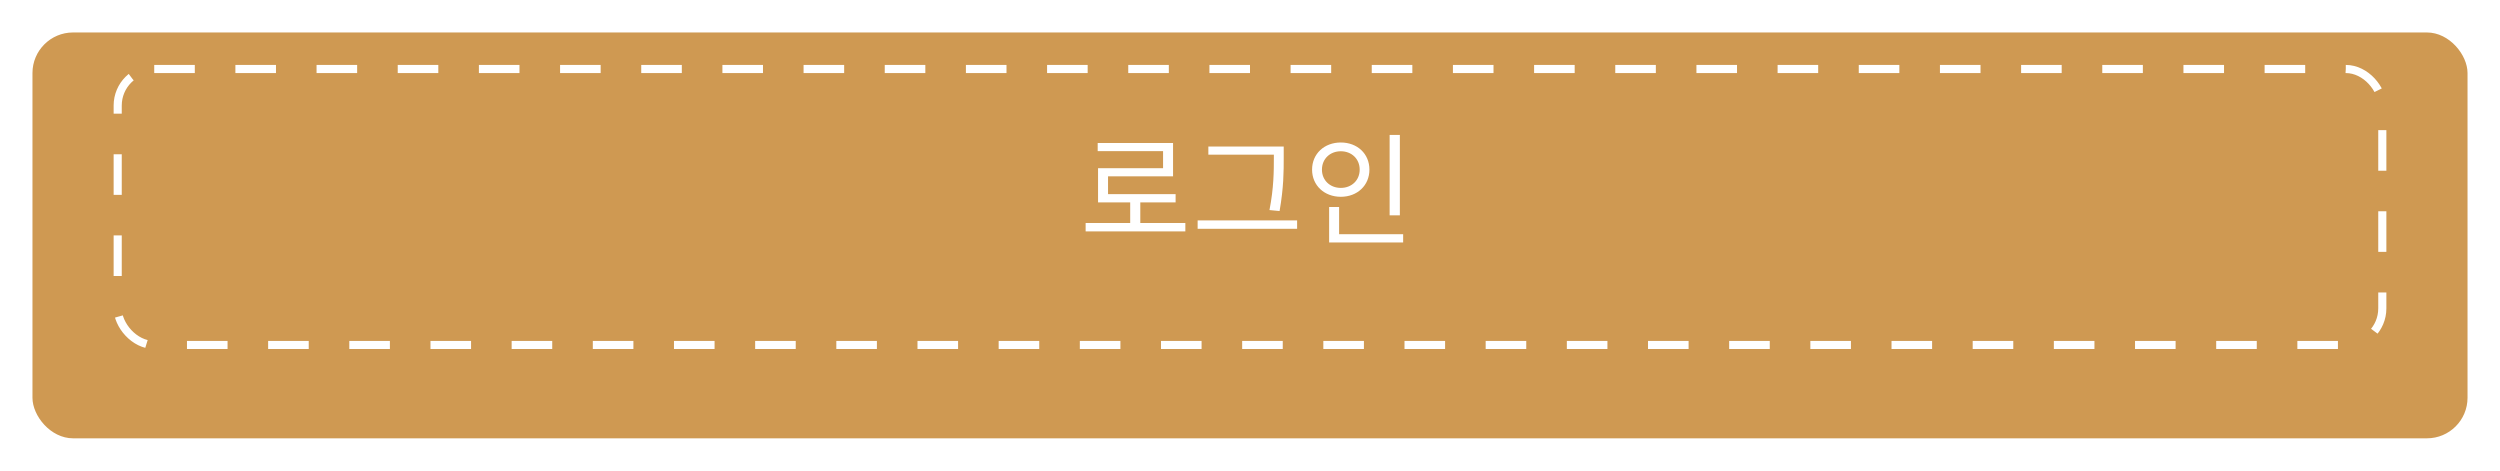 <svg width="308" height="58" viewBox="0 0 308 58" fill="none" xmlns="http://www.w3.org/2000/svg">
<rect width="308" height="58" fill="white"/>
<g filter="url(#filter0_d_0_1)">
<rect x="4" width="300" height="50" rx="5" fill="#CF9952"/>
</g>
<path d="M133.75 27.47H146.035V28.505H133.75V27.47ZM139.24 24.56H140.485V27.905H139.24V24.56ZM135.235 17.615H144.52V21.725H136.51V24.44H135.28V20.72H143.29V18.62H135.235V17.615ZM135.28 23.915H144.835V24.935H135.28V23.915ZM148.869 18.05H157.599V19.055H148.869V18.05ZM147.549 27.155H159.804V28.19H147.549V27.155ZM156.939 18.05H158.154V19.4C158.154 21.14 158.154 23.075 157.644 26L156.399 25.88C156.939 23.105 156.939 21.08 156.939 19.4V18.05ZM171.203 16.625H172.463V26.525H171.203V16.625ZM163.748 28.85H172.868V29.87H163.748V28.85ZM163.748 25.505H164.978V29.195H163.748V25.505ZM165.188 17.555C167.213 17.555 168.713 18.935 168.713 20.9C168.713 22.85 167.213 24.245 165.188 24.245C163.163 24.245 161.648 22.85 161.648 20.9C161.648 18.935 163.163 17.555 165.188 17.555ZM165.188 18.635C163.868 18.635 162.863 19.565 162.863 20.9C162.863 22.22 163.868 23.15 165.188 23.15C166.508 23.15 167.513 22.22 167.513 20.9C167.513 19.565 166.508 18.635 165.188 18.635Z" fill="white"/>
<rect x="14.5" y="8.5" width="279" height="34" rx="4.5" stroke="white" stroke-dasharray="5 5"/>
<defs>
<filter id="filter0_d_0_1" x="0" y="0" width="308" height="58" filterUnits="userSpaceOnUse" color-interpolation-filters="sRGB">
<feFlood flood-opacity="0" result="BackgroundImageFix"/>
<feColorMatrix in="SourceAlpha" type="matrix" values="0 0 0 0 0 0 0 0 0 0 0 0 0 0 0 0 0 0 127 0" result="hardAlpha"/>
<feOffset dy="4"/>
<feGaussianBlur stdDeviation="2"/>
<feComposite in2="hardAlpha" operator="out"/>
<feColorMatrix type="matrix" values="0 0 0 0 0 0 0 0 0 0 0 0 0 0 0 0 0 0 0.25 0"/>
<feBlend mode="normal" in2="BackgroundImageFix" result="effect1_dropShadow_0_1"/>
<feBlend mode="normal" in="SourceGraphic" in2="effect1_dropShadow_0_1" result="shape"/>
</filter>
</defs>
</svg>
